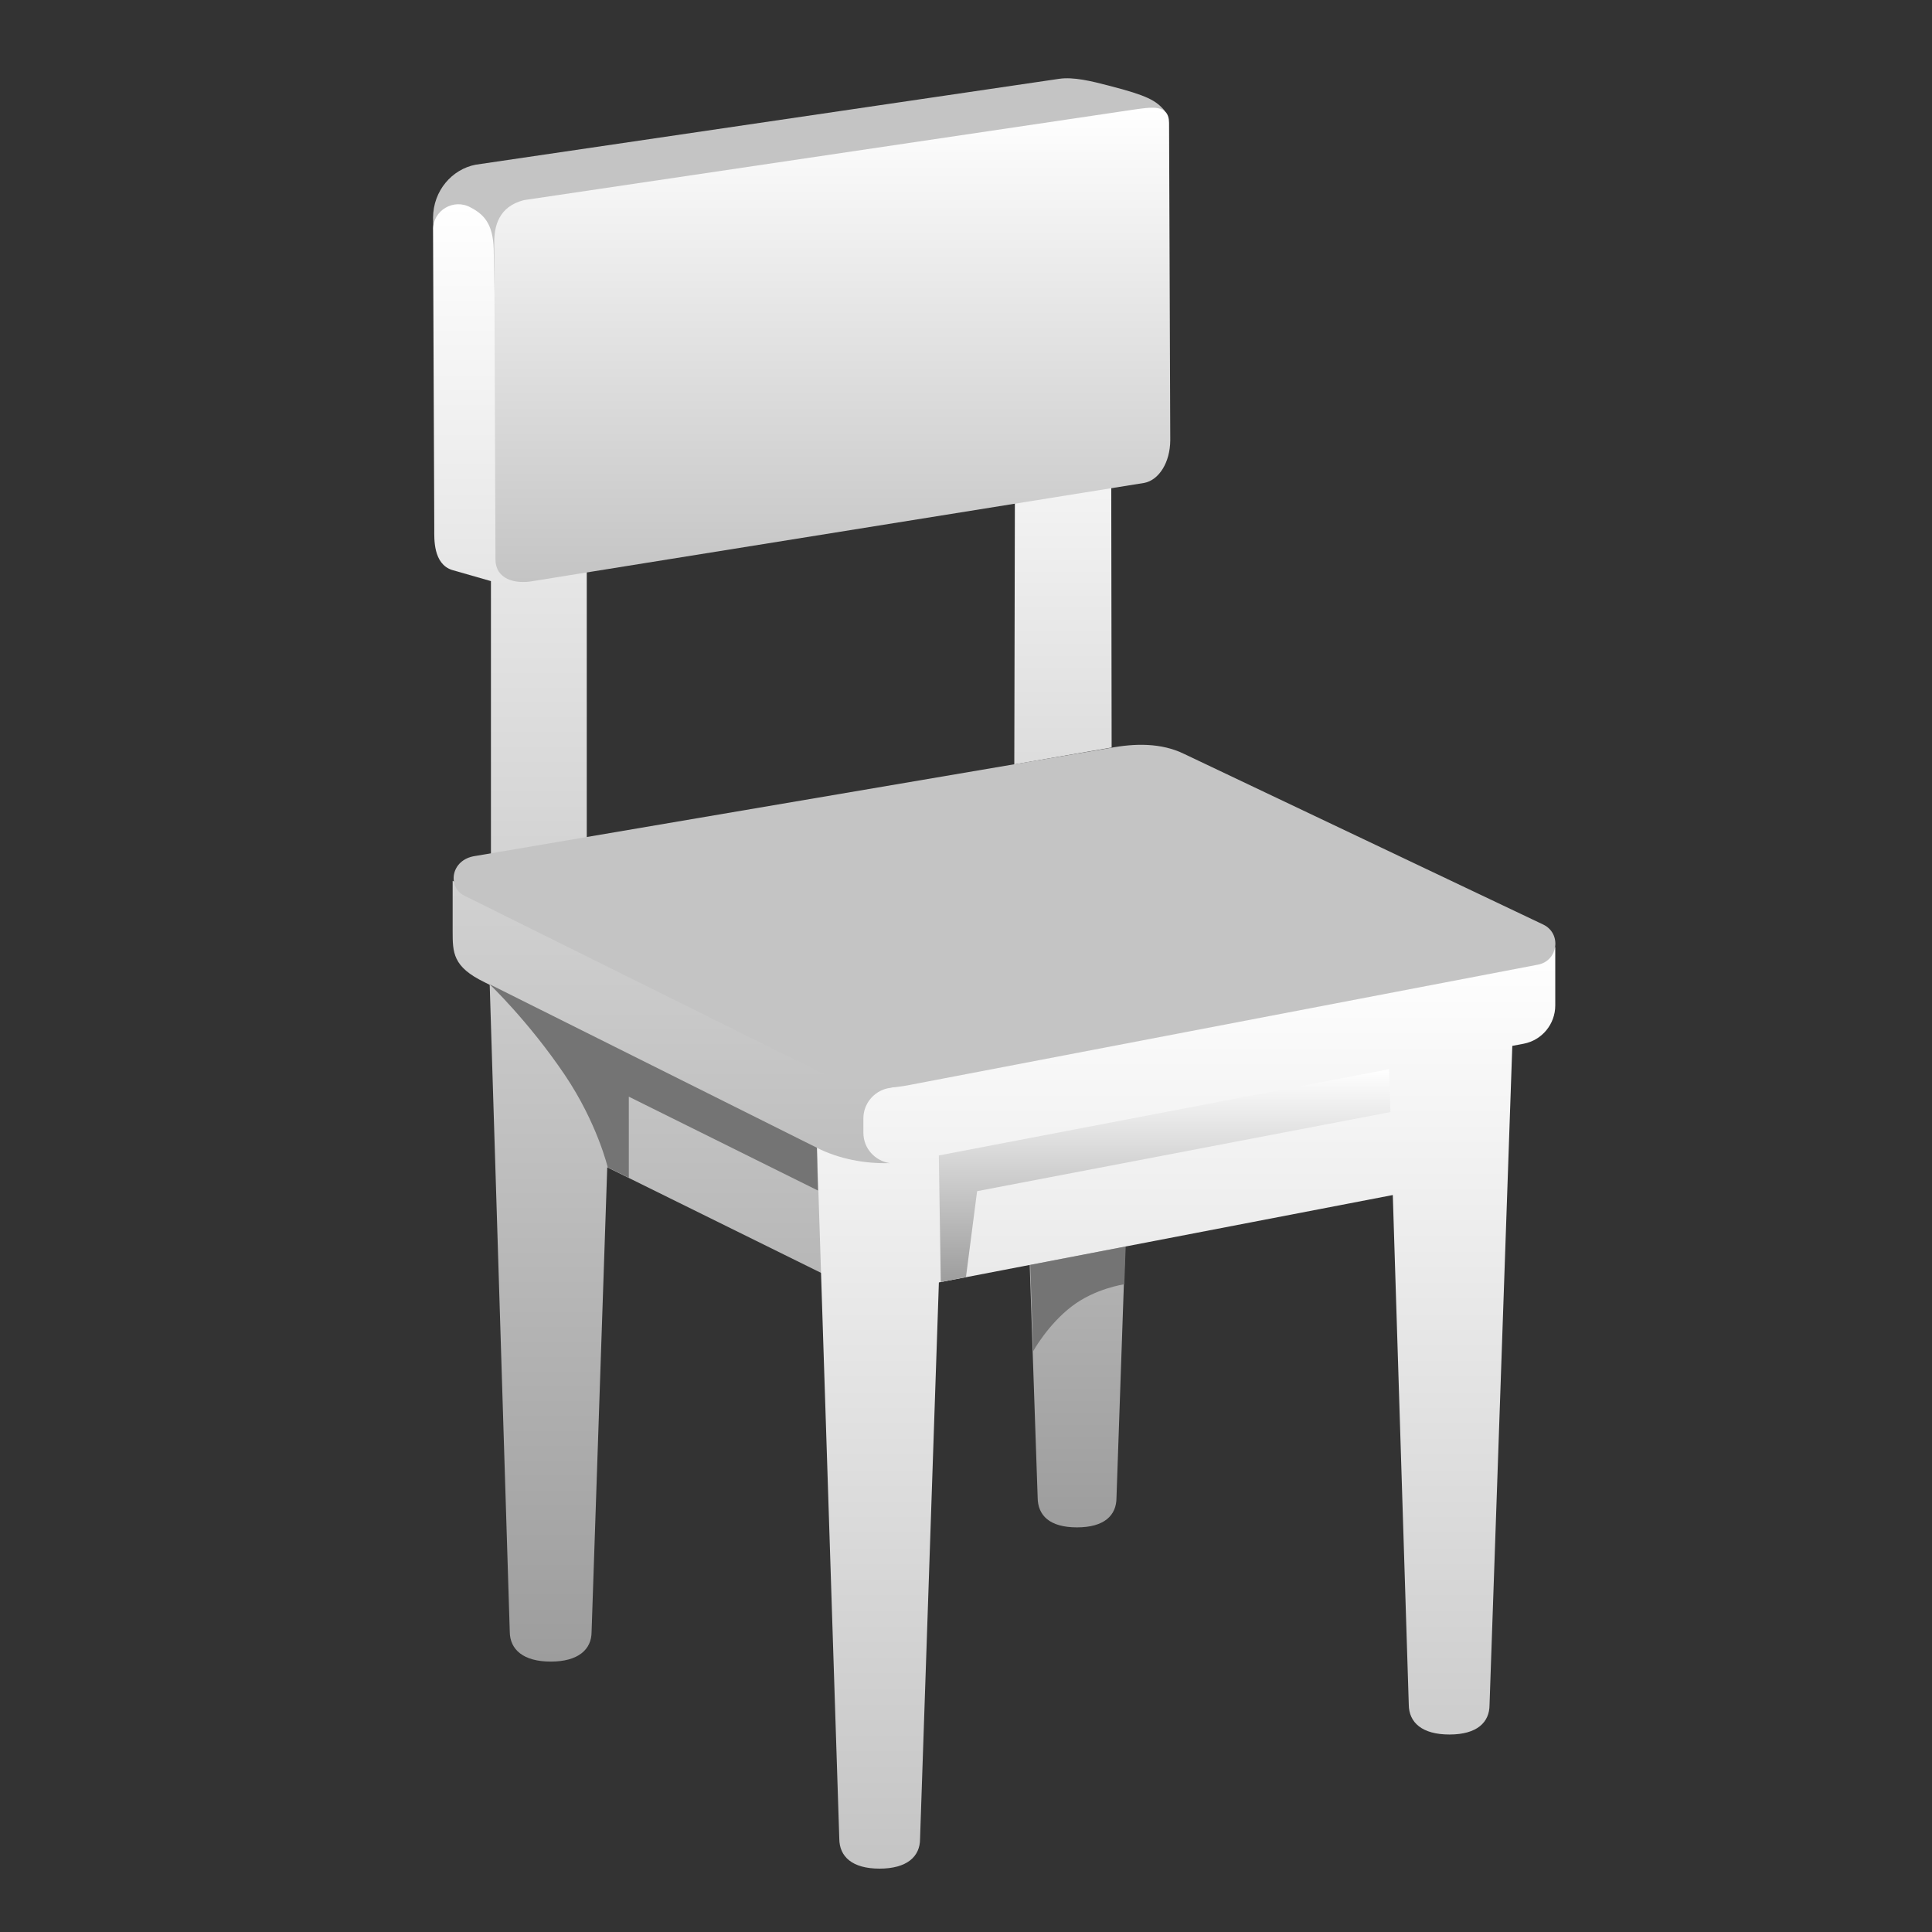 <svg width="55" height="55" viewBox="0 0 55 55" fill="none" xmlns="http://www.w3.org/2000/svg">
<rect x="0" y="0" width="55" height="55" fill="#333333" stroke="none"/>
<path d="M29.308 35.858L29.54 42.632C29.544 43.142 29.879 43.481 30.66 43.481C31.44 43.481 31.784 43.138 31.784 42.636L32.037 35.33L29.308 35.858ZM31.629 9.938H28.901L28.875 21.761L31.646 21.28L31.629 9.938Z" fill="url(#paint0_linear_13928_185)"/>
<path d="M30.149 2.244C29.737 2.304 13.538 4.689 13.538 4.689C12.873 4.818 12.332 5.423 12.328 6.199L12.337 6.534L14.134 8.653C14.134 8.653 19.261 12.793 19.643 12.72C20.024 12.647 33.16 3.158 33.16 3.158C32.911 2.858 32.658 2.72 31.577 2.441C31.067 2.308 30.561 2.184 30.149 2.244Z" fill="#C4C4C4"/>
<path d="M14.242 16.05L14.057 7.225C14.061 6.457 13.842 6.135 13.401 5.908C12.92 5.638 12.324 5.985 12.328 6.539L12.363 15.071C12.363 15.333 12.328 16.05 12.869 16.226L13.976 16.543V24.501L16.704 23.969V16.05H14.242ZM25.734 33.072V30.477C24.696 30.605 24.199 30.442 24.199 30.442L12.886 25.076V26.5C12.886 27.122 12.886 27.521 13.795 27.963L13.941 28.036L14.512 46.453C14.516 46.963 14.902 47.302 15.679 47.302C16.459 47.302 16.841 46.959 16.841 46.457L17.287 33.231L23.465 36.281L23.311 32.961C24.066 33.33 24.902 33.179 25.734 33.072Z" fill="url(#paint1_linear_13928_185)"/>
<path d="M43.254 27.512L25.265 30.983C24.867 31.073 24.579 31.429 24.579 31.836V32.248C24.579 32.694 24.91 33.046 25.326 33.111C24.622 33.132 23.893 32.995 23.258 32.677L23.893 52.347C23.897 52.857 24.262 53.196 25.038 53.196C25.819 53.196 26.192 52.853 26.192 52.351L26.728 36.508L39.65 34.02L40.105 48.529C40.109 49.039 40.486 49.378 41.263 49.378C42.044 49.378 42.404 49.035 42.404 48.533L43.052 29.773H43.056L43.374 29.713C43.897 29.614 44.275 29.155 44.275 28.623V26.963L43.254 27.512Z" fill="url(#paint2_linear_13928_185)"/>
<path d="M43.786 27.461L25.841 30.897C25.026 31.052 24.181 30.94 23.434 30.567L13.216 25.496C12.735 25.256 12.821 24.471 13.529 24.368L31.585 21.296C32.302 21.159 33.057 21.142 33.713 21.464L43.941 26.324C44.46 26.582 44.357 27.349 43.786 27.461Z" fill="#C4C4C4"/>
<path d="M32.243 3.125L14.928 5.695C14.178 5.875 14.07 6.471 14.07 6.892L14.105 15.927C14.105 16.476 14.645 16.643 15.186 16.54L32.577 13.747C32.989 13.666 33.311 13.172 33.315 12.533L33.281 3.498C33.277 2.949 32.766 3.052 32.243 3.125Z" fill="url(#paint3_linear_13928_185)"/>
<path d="M26.727 32.893L39.541 30.439L39.584 31.658L27.816 33.91L27.499 36.355L26.782 36.497L26.727 32.893Z" fill="url(#paint4_linear_13928_185)"/>
<path d="M23.255 32.674L13.938 28.02C13.938 28.02 15.049 29.075 16.082 30.606C17.001 31.971 17.301 33.232 17.301 33.232L17.901 33.528V31.22L23.285 33.892L23.255 32.674ZM29.33 36.008L29.412 38.466C29.412 38.466 29.828 37.711 30.514 37.187C31.179 36.677 32.007 36.561 32.007 36.561L32.046 35.484L29.33 36.008Z" fill="#747474"/>
<defs>
<linearGradient id="paint0_linear_13928_185" x1="30.456" y1="9.938" x2="30.456" y2="43.481" gradientUnits="userSpaceOnUse">
<stop stop-color="white"/>
<stop offset="1" stop-color="#9D9D9D"/>
</linearGradient>
<linearGradient id="paint1_linear_13928_185" x1="19.031" y1="5.814" x2="19.031" y2="47.302" gradientUnits="userSpaceOnUse">
<stop stop-color="white"/>
<stop offset="1" stop-color="#9D9D9D"/>
</linearGradient>
<linearGradient id="paint2_linear_13928_185" x1="33.766" y1="26.963" x2="33.766" y2="53.196" gradientUnits="userSpaceOnUse">
<stop stop-color="white"/>
<stop offset="1" stop-color="#C4C4C4"/>
</linearGradient>
<linearGradient id="paint3_linear_13928_185" x1="23.693" y1="3.066" x2="23.693" y2="16.569" gradientUnits="userSpaceOnUse">
<stop stop-color="white"/>
<stop offset="1" stop-color="#C4C4C4"/>
</linearGradient>
<linearGradient id="paint4_linear_13928_185" x1="33.155" y1="30.439" x2="33.155" y2="36.497" gradientUnits="userSpaceOnUse">
<stop stop-color="white"/>
<stop offset="1" stop-color="#9D9D9D"/>
</linearGradient>
</defs>
</svg>
